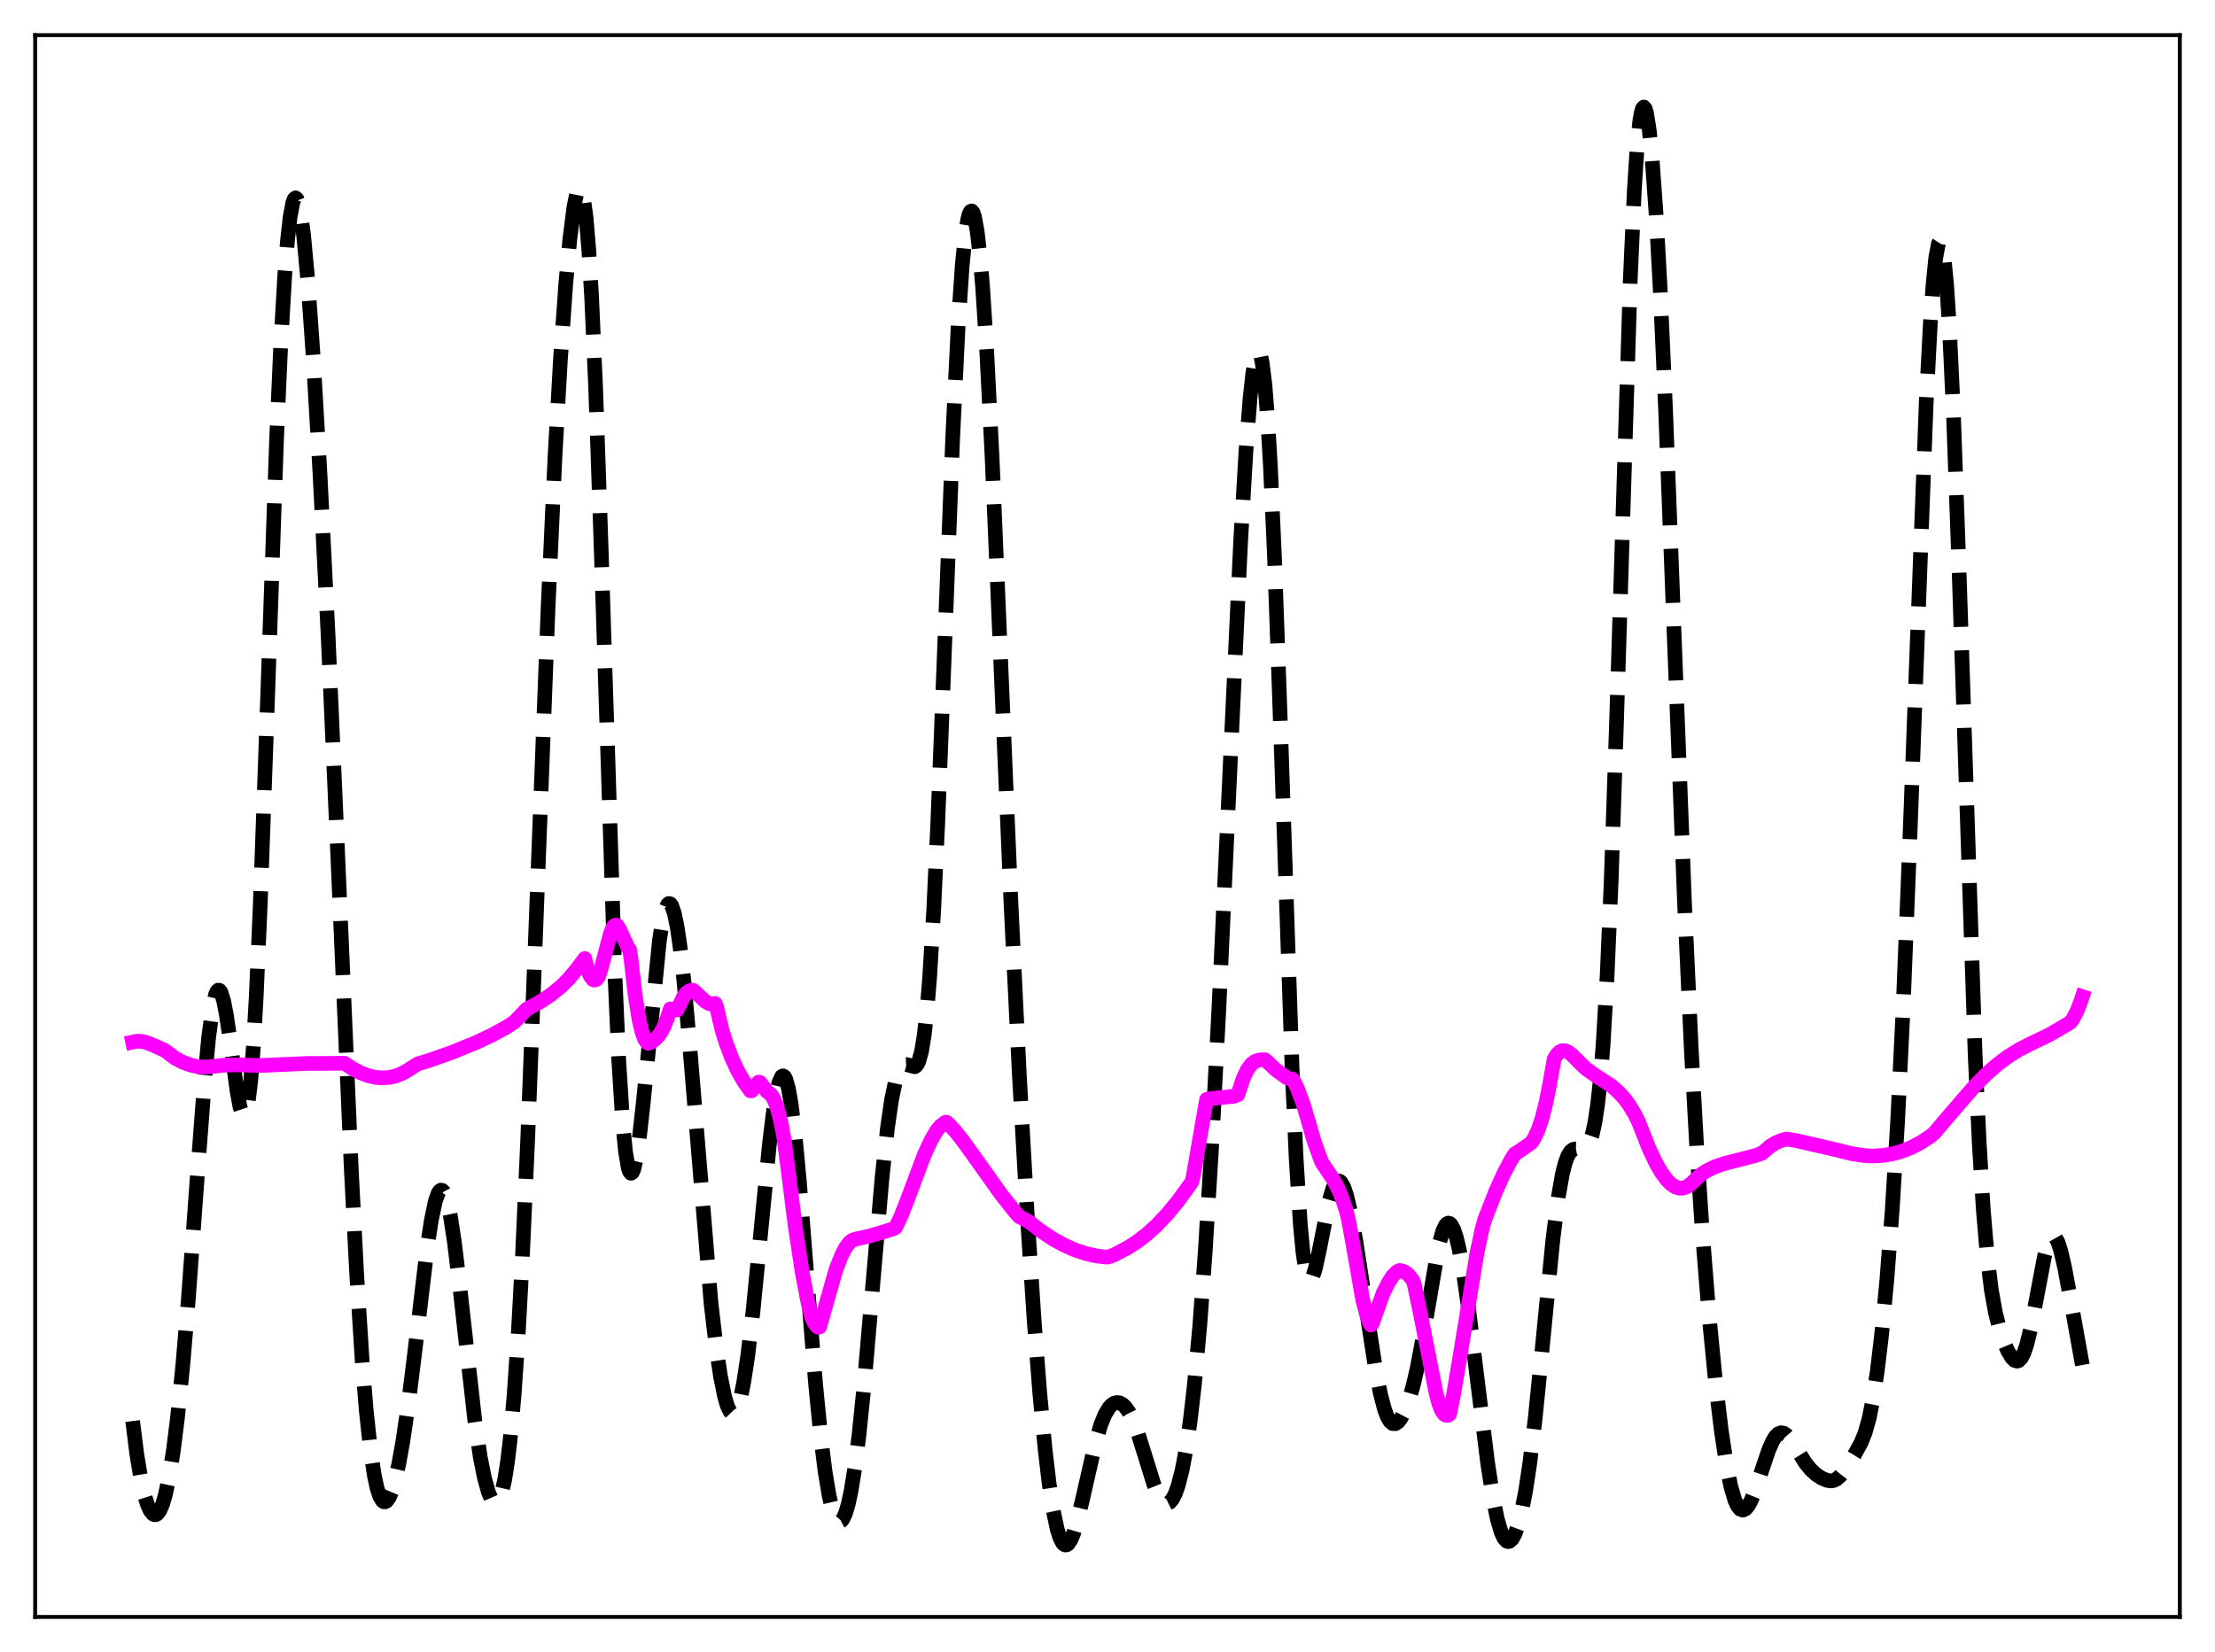 <?xml version="1.0" encoding="utf-8" standalone="no"?>
<!DOCTYPE svg PUBLIC "-//W3C//DTD SVG 1.1//EN"
  "http://www.w3.org/Graphics/SVG/1.1/DTD/svg11.dtd">
<svg xmlns:xlink="http://www.w3.org/1999/xlink" width="453.6pt" height="338.4pt" viewBox="0 0 453.6 338.4" xmlns="http://www.w3.org/2000/svg" version="1.1">
 <defs>
  <style type="text/css">*{stroke-linejoin: round; stroke-linecap: butt}</style>
 </defs>
 <g id="figure_1">
  <g id="patch_1">
   <path d="M 0 338.4 
L 453.6 338.4 
L 453.6 0 
L 0 0 
z
" style="fill: #ffffff"/>
  </g>
  <g id="axes_1">
   <g id="patch_2">
    <path d="M 7.2 331.2 
L 446.4 331.2 
L 446.4 7.2 
L 7.2 7.2 
z
" style="fill: #ffffff"/>
   </g>
   <g id="matplotlib.axis_1"/>
   <g id="matplotlib.axis_2"/>
   <g id="line2d_1">
    <path d="M 27.164 291.078 
L 27.998 297.742 
L 28.832 302.827 
L 29.666 306.511 
L 30.222 308.257 
L 30.778 309.462 
L 31.334 310.132 
L 31.612 310.265 
L 31.89 310.262 
L 32.168 310.121 
L 32.725 309.418 
L 33.281 308.143 
L 33.837 306.282 
L 34.671 302.371 
L 35.505 297.101 
L 36.339 290.46 
L 37.451 279.477 
L 38.563 266.214 
L 40.51 239.505 
L 41.9 221.247 
L 42.734 212.454 
L 43.568 206.244 
L 44.124 203.806 
L 44.402 203.129 
L 44.68 202.813 
L 44.959 202.854 
L 45.237 203.24 
L 45.793 204.976 
L 46.349 207.82 
L 47.183 213.531 
L 48.573 223.682 
L 49.129 226.664 
L 49.685 228.328 
L 49.963 228.525 
L 50.241 228.23 
L 50.519 227.397 
L 50.797 225.986 
L 51.354 221.313 
L 51.91 214.065 
L 52.466 204.261 
L 53.3 185.228 
L 54.412 154.042 
L 56.636 89.978 
L 57.471 71.021 
L 58.305 56.479 
L 58.861 49.397 
L 59.417 44.414 
L 59.973 41.483 
L 60.251 40.765 
L 60.529 40.53 
L 60.807 40.765 
L 61.085 41.454 
L 61.641 44.129 
L 62.197 48.401 
L 63.031 57.402 
L 64.144 73.198 
L 65.534 97.129 
L 67.202 130.403 
L 69.148 174.752 
L 71.929 239.329 
L 73.041 260.935 
L 74.153 278.476 
L 74.987 288.758 
L 75.822 296.623 
L 76.656 302.223 
L 77.212 304.794 
L 77.768 306.508 
L 78.324 307.432 
L 78.602 307.619 
L 78.88 307.634 
L 79.158 307.484 
L 79.714 306.722 
L 80.27 305.393 
L 80.826 303.546 
L 81.66 299.891 
L 82.495 295.266 
L 83.607 287.723 
L 84.997 276.49 
L 87.499 255.419 
L 88.334 249.915 
L 89.168 245.983 
L 89.724 244.417 
L 90.002 243.979 
L 90.28 243.779 
L 90.558 243.821 
L 90.836 244.104 
L 91.114 244.629 
L 91.67 246.384 
L 92.226 249.029 
L 93.06 254.461 
L 94.172 263.723 
L 97.231 290.969 
L 98.343 298.402 
L 99.177 302.62 
L 100.011 305.629 
L 100.568 306.939 
L 101.124 307.652 
L 101.402 307.77 
L 101.68 307.715 
L 101.958 307.479 
L 102.236 307.049 
L 102.792 305.554 
L 103.348 303.12 
L 103.904 299.628 
L 104.46 294.97 
L 105.294 285.598 
L 106.128 273.211 
L 106.963 257.821 
L 108.075 233.109 
L 109.743 189.915 
L 112.245 124.374 
L 113.636 93.869 
L 114.748 73.953 
L 115.86 58.138 
L 116.694 48.995 
L 117.528 42.412 
L 118.084 39.693 
L 118.362 38.916 
L 118.64 38.573 
L 118.919 38.701 
L 119.197 39.335 
L 119.475 40.513 
L 120.031 44.635 
L 120.587 51.289 
L 121.143 60.591 
L 121.977 79.368 
L 123.089 111.745 
L 125.87 198.375 
L 126.704 217.077 
L 127.538 230.232 
L 128.094 235.882 
L 128.65 239.179 
L 128.928 240.008 
L 129.206 240.331 
L 129.484 240.179 
L 129.762 239.588 
L 130.318 237.223 
L 130.874 233.521 
L 131.709 226.095 
L 135.045 192.639 
L 135.601 189.09 
L 136.157 186.613 
L 136.713 185.284 
L 136.991 185.061 
L 137.269 185.134 
L 137.548 185.501 
L 138.104 187.099 
L 138.66 189.805 
L 139.216 193.546 
L 140.05 200.888 
L 141.162 213.241 
L 145.611 266.974 
L 146.723 276.449 
L 147.557 281.987 
L 148.391 286.086 
L 148.947 287.965 
L 149.503 289.119 
L 149.782 289.414 
L 150.06 289.515 
L 150.338 289.421 
L 150.616 289.13 
L 151.172 287.951 
L 151.728 285.985 
L 152.284 283.251 
L 153.118 277.801 
L 154.23 268.359 
L 155.62 254.211 
L 157.567 234.329 
L 158.401 227.572 
L 158.957 224.136 
L 159.513 221.744 
L 160.069 220.517 
L 160.347 220.368 
L 160.625 220.536 
L 160.903 221.024 
L 161.459 222.955 
L 162.015 226.115 
L 162.85 232.938 
L 163.684 241.797 
L 165.352 262.851 
L 167.02 283.489 
L 168.132 294.771 
L 168.967 301.424 
L 169.801 306.414 
L 170.357 308.815 
L 170.913 310.484 
L 171.469 311.431 
L 171.747 311.637 
L 172.025 311.665 
L 172.303 311.518 
L 172.581 311.194 
L 173.137 310.023 
L 173.693 308.156 
L 174.249 305.598 
L 175.084 300.48 
L 175.918 293.874 
L 177.03 282.977 
L 178.698 263.576 
L 180.645 241.111 
L 181.757 230.914 
L 182.591 225.198 
L 183.425 221.252 
L 183.981 219.562 
L 184.537 218.543 
L 185.093 218.088 
L 185.649 218.056 
L 187.318 218.511 
L 187.596 218.328 
L 187.874 217.968 
L 188.152 217.389 
L 188.708 215.407 
L 189.264 212.06 
L 189.82 207.073 
L 190.376 200.246 
L 191.21 186.4 
L 192.044 168.521 
L 193.435 132.728 
L 195.103 89.552 
L 196.215 66.698 
L 197.049 54.399 
L 197.605 48.713 
L 198.161 45.038 
L 198.439 43.943 
L 198.717 43.335 
L 198.995 43.206 
L 199.274 43.549 
L 199.552 44.361 
L 200.108 47.364 
L 200.664 52.171 
L 201.22 58.726 
L 202.054 71.627 
L 203.166 93.703 
L 204.834 133.101 
L 207.059 185.61 
L 208.727 219.81 
L 210.395 249.382 
L 211.786 270.598 
L 212.898 284.983 
L 214.01 296.786 
L 214.844 303.852 
L 215.678 309.351 
L 216.512 313.275 
L 217.068 315.019 
L 217.625 316.078 
L 217.903 316.357 
L 218.181 316.473 
L 218.459 316.431 
L 218.737 316.238 
L 219.293 315.424 
L 219.849 314.098 
L 220.683 311.326 
L 221.795 306.649 
L 224.298 295.638 
L 225.41 291.886 
L 226.244 289.813 
L 227.078 288.39 
L 227.634 287.779 
L 228.19 287.416 
L 228.746 287.281 
L 229.302 287.361 
L 229.858 287.651 
L 230.415 288.154 
L 231.249 289.325 
L 232.083 291.012 
L 232.917 293.195 
L 234.307 297.638 
L 236.254 303.92 
L 237.088 305.969 
L 237.922 307.353 
L 238.478 307.844 
L 239.034 307.962 
L 239.59 307.686 
L 240.146 307.002 
L 240.702 305.891 
L 241.258 304.331 
L 242.092 301.088 
L 242.927 296.649 
L 243.761 290.87 
L 244.595 283.606 
L 245.707 271.422 
L 246.819 256.309 
L 248.209 233.487 
L 249.6 206.817 
L 251.546 164.807 
L 254.048 111.246 
L 255.161 92.258 
L 255.995 81.563 
L 256.551 76.489 
L 257.107 73.268 
L 257.385 72.406 
L 257.663 72.072 
L 257.941 72.285 
L 258.219 73.067 
L 258.497 74.435 
L 259.053 78.99 
L 259.609 86.032 
L 260.165 95.558 
L 261 114.194 
L 262.112 145.372 
L 264.614 219.168 
L 265.448 237.562 
L 266.282 250.765 
L 266.838 256.62 
L 267.395 260.278 
L 267.673 261.358 
L 267.951 261.99 
L 268.229 262.215 
L 268.507 262.076 
L 268.785 261.618 
L 269.341 259.925 
L 270.175 256.092 
L 272.121 246.25 
L 272.955 243.403 
L 273.512 242.295 
L 273.79 242.001 
L 274.068 241.883 
L 274.346 241.943 
L 274.624 242.179 
L 275.18 243.158 
L 275.736 244.773 
L 276.57 248.23 
L 277.682 254.323 
L 279.351 265.231 
L 281.575 279.724 
L 282.687 285.488 
L 283.521 288.662 
L 284.077 290.147 
L 284.633 291.117 
L 285.189 291.596 
L 285.746 291.627 
L 286.302 291.267 
L 286.858 290.571 
L 287.692 288.986 
L 288.526 286.795 
L 289.36 283.952 
L 290.194 280.378 
L 291.306 274.466 
L 294.643 255.04 
L 295.477 252.107 
L 296.033 250.966 
L 296.311 250.66 
L 296.589 250.534 
L 296.867 250.59 
L 297.145 250.827 
L 297.701 251.837 
L 298.258 253.535 
L 298.814 255.877 
L 299.648 260.464 
L 300.76 268.192 
L 302.428 281.803 
L 304.653 299.709 
L 305.765 306.899 
L 306.599 311.023 
L 307.433 313.889 
L 307.989 315.073 
L 308.545 315.681 
L 308.823 315.775 
L 309.101 315.733 
L 309.657 315.253 
L 310.214 314.263 
L 310.77 312.778 
L 311.604 309.623 
L 312.438 305.31 
L 313.272 299.785 
L 314.384 290.557 
L 315.774 276.674 
L 317.999 254.006 
L 319.111 245.227 
L 319.945 240.507 
L 320.501 238.293 
L 321.057 236.776 
L 321.613 235.864 
L 322.169 235.43 
L 322.726 235.324 
L 324.394 235.355 
L 324.95 234.939 
L 325.506 234.025 
L 326.062 232.42 
L 326.618 229.896 
L 327.174 226.193 
L 327.73 221.015 
L 328.286 214.059 
L 329.121 199.712 
L 329.955 180.262 
L 331.067 147.135 
L 333.847 57.481 
L 334.681 39.026 
L 335.238 30.437 
L 335.794 24.887 
L 336.072 23.214 
L 336.35 22.238 
L 336.628 21.927 
L 336.906 22.246 
L 337.184 23.158 
L 337.74 26.63 
L 338.296 32.098 
L 339.13 43.643 
L 339.964 58.78 
L 341.077 83.698 
L 342.745 127.433 
L 344.969 185.006 
L 346.359 215.083 
L 347.472 235.144 
L 348.584 252.001 
L 349.974 269.388 
L 351.364 283.565 
L 352.476 292.874 
L 353.589 300.251 
L 354.423 304.381 
L 355.257 307.246 
L 355.813 308.46 
L 356.369 309.142 
L 356.925 309.328 
L 357.481 309.063 
L 358.037 308.395 
L 358.593 307.379 
L 359.428 305.331 
L 360.818 301.11 
L 362.208 297.008 
L 363.042 295.132 
L 363.598 294.25 
L 364.154 293.697 
L 364.71 293.473 
L 365.266 293.56 
L 365.823 293.918 
L 366.657 294.857 
L 367.769 296.562 
L 369.715 299.655 
L 370.827 301.028 
L 371.94 302.037 
L 373.052 302.764 
L 374.164 303.236 
L 374.998 303.344 
L 375.554 303.243 
L 376.11 302.971 
L 376.944 302.227 
L 377.778 301.139 
L 379.725 298.041 
L 381.115 295.539 
L 381.949 293.459 
L 382.783 290.485 
L 383.617 286.301 
L 384.452 280.739 
L 385.286 273.759 
L 386.398 262.201 
L 387.51 247.694 
L 388.622 229.383 
L 389.734 206.443 
L 391.125 171.426 
L 394.461 82.442 
L 395.295 66.435 
L 395.851 58.419 
L 396.407 52.834 
L 396.964 49.893 
L 397.242 49.465 
L 397.52 49.753 
L 397.798 50.767 
L 398.076 52.512 
L 398.632 58.189 
L 399.188 66.71 
L 400.022 84.395 
L 401.134 115.244 
L 404.471 215.825 
L 405.305 233.89 
L 406.139 247.647 
L 406.973 257.509 
L 407.807 264.287 
L 408.641 268.912 
L 409.476 272.198 
L 410.31 274.702 
L 411.144 276.672 
L 411.978 278.09 
L 412.534 278.644 
L 413.09 278.805 
L 413.368 278.717 
L 413.924 278.168 
L 414.48 277.089 
L 415.037 275.466 
L 415.871 272.083 
L 416.983 266.278 
L 418.651 257.501 
L 419.207 255.362 
L 419.763 253.911 
L 420.041 253.479 
L 420.319 253.253 
L 420.597 253.237 
L 420.875 253.428 
L 421.432 254.408 
L 421.988 256.102 
L 422.822 259.689 
L 424.212 267.217 
L 426.436 279.6 
L 426.436 279.6 
" clip-path="url(#p44a877ec60)" style="fill: none; stroke-dasharray: 11.1,4.8; stroke-dashoffset: 0; stroke: #000000; stroke-width: 3"/>
   </g>
   <g id="line2d_2">
    <path d="M 27.164 213.46 
L 27.998 213.281 
L 28.832 213.288 
L 29.944 213.523 
L 31.334 214.059 
L 33.837 215.209 
L 35.783 216.702 
L 37.451 217.579 
L 39.12 218.192 
L 40.51 218.489 
L 41.9 218.585 
L 43.29 218.484 
L 45.793 218.182 
L 48.573 218.105 
L 52.466 218.24 
L 53.856 218.224 
L 63.031 217.827 
L 67.758 217.817 
L 70.539 217.787 
L 72.207 218.899 
L 73.875 219.767 
L 75.543 220.379 
L 76.934 220.684 
L 78.324 220.793 
L 79.714 220.695 
L 81.104 220.379 
L 82.495 219.816 
L 83.885 218.985 
L 85.553 217.909 
L 86.387 217.672 
L 88.056 217.158 
L 92.782 215.48 
L 97.509 213.548 
L 100.846 211.971 
L 103.626 210.446 
L 105.294 209.365 
L 106.406 208.24 
L 107.797 206.754 
L 110.577 205.229 
L 112.802 203.765 
L 114.748 202.197 
L 116.416 200.555 
L 118.084 198.552 
L 119.753 196.333 
L 120.309 198.487 
L 120.865 199.924 
L 121.421 200.653 
L 121.699 200.756 
L 121.977 200.697 
L 122.255 200.479 
L 122.533 200.113 
L 123.089 198.43 
L 125.036 191.142 
L 125.592 189.853 
L 125.87 189.56 
L 126.148 189.488 
L 126.426 189.615 
L 126.982 190.562 
L 128.65 194.242 
L 128.928 194.502 
L 129.206 196.343 
L 130.04 203.641 
L 130.874 208.865 
L 131.431 211.259 
L 131.987 212.824 
L 132.543 213.596 
L 132.821 213.696 
L 133.377 213.448 
L 134.211 212.847 
L 135.045 211.928 
L 135.879 210.511 
L 136.713 208.397 
L 137.269 206.652 
L 138.104 206.888 
L 138.66 206.87 
L 140.05 204.06 
L 140.606 203.359 
L 141.162 202.948 
L 141.718 202.791 
L 141.996 202.869 
L 143.108 203.902 
L 144.499 205.178 
L 145.333 205.631 
L 145.889 205.702 
L 146.445 205.531 
L 146.723 206.158 
L 147.835 210.9 
L 148.669 213.596 
L 149.782 216.548 
L 150.894 219.001 
L 152.284 221.48 
L 153.674 223.444 
L 153.952 223.428 
L 155.064 221.946 
L 155.342 221.65 
L 155.62 221.698 
L 156.455 222.775 
L 157.011 223.54 
L 157.845 224.154 
L 158.401 224.988 
L 158.957 226.295 
L 159.513 228.135 
L 160.069 230.567 
L 160.625 233.653 
L 161.181 237.966 
L 162.85 251.179 
L 164.24 260.366 
L 165.352 266.288 
L 166.186 269.72 
L 166.742 270.962 
L 167.298 271.697 
L 167.576 271.87 
L 167.854 271.791 
L 171.191 260.042 
L 172.303 257.217 
L 173.137 255.59 
L 173.971 254.475 
L 174.528 254.055 
L 175.084 253.842 
L 177.864 253.229 
L 181.201 252.259 
L 183.147 251.611 
L 183.425 251.392 
L 184.537 249.048 
L 185.927 245.484 
L 189.264 236.577 
L 190.654 233.577 
L 191.766 231.66 
L 192.6 230.647 
L 193.435 229.991 
L 193.713 229.851 
L 193.991 229.964 
L 195.381 231.422 
L 197.049 233.492 
L 199.83 237.36 
L 205.112 244.768 
L 207.893 248.27 
L 208.727 249.207 
L 210.673 250.215 
L 213.176 252.164 
L 215.678 253.817 
L 217.903 255.037 
L 220.127 256.021 
L 222.351 256.766 
L 224.576 257.266 
L 226.522 257.494 
L 227.078 257.445 
L 228.19 257.018 
L 230.971 255.559 
L 232.917 254.305 
L 234.863 252.799 
L 236.81 251.036 
L 239.034 248.693 
L 241.258 245.993 
L 243.483 242.927 
L 244.039 242.103 
L 244.317 241.142 
L 246.819 226.782 
L 247.097 225.194 
L 247.653 225.059 
L 252.658 224.554 
L 253.492 224.243 
L 254.605 220.849 
L 255.439 219.101 
L 256.273 217.976 
L 257.107 217.354 
L 257.941 217.099 
L 259.053 217.074 
L 259.609 217.559 
L 261.278 219.135 
L 263.502 220.754 
L 264.336 220.998 
L 264.614 221.018 
L 264.892 221.328 
L 265.726 223.05 
L 266.838 226.019 
L 267.951 229.735 
L 269.063 233.634 
L 270.175 236.744 
L 270.731 238.171 
L 272.955 241.469 
L 274.068 243.576 
L 274.902 245.585 
L 275.736 248.116 
L 276.292 250.572 
L 277.682 258.334 
L 279.072 266.289 
L 279.907 269.442 
L 280.463 270.909 
L 280.741 271.422 
L 281.019 271.106 
L 283.243 264.871 
L 284.355 262.684 
L 285.189 261.378 
L 286.024 260.52 
L 286.58 260.239 
L 287.136 260.316 
L 287.692 260.553 
L 288.248 260.957 
L 289.082 261.913 
L 289.36 262.333 
L 289.638 263.088 
L 291.028 269.855 
L 294.087 285.362 
L 294.643 287.463 
L 295.199 288.897 
L 295.755 289.704 
L 296.033 289.874 
L 296.589 289.897 
L 296.867 289.638 
L 297.701 285.452 
L 299.092 277.211 
L 302.428 256.829 
L 303.54 251.626 
L 304.097 249.679 
L 306.321 244.012 
L 307.989 240.317 
L 309.379 237.702 
L 310.214 236.358 
L 311.048 235.849 
L 313.55 234.101 
L 314.106 233.306 
L 314.94 231.574 
L 315.774 229.117 
L 316.609 225.819 
L 317.443 221.565 
L 318.277 216.906 
L 318.833 216.004 
L 319.389 215.458 
L 319.945 215.213 
L 320.501 215.222 
L 321.057 215.437 
L 321.891 216.046 
L 323.282 217.457 
L 324.672 218.831 
L 325.506 219.411 
L 326.062 219.823 
L 326.896 220.412 
L 329.955 222.377 
L 331.345 223.61 
L 332.457 224.774 
L 333.569 226.241 
L 334.681 228.069 
L 335.516 229.711 
L 337.74 235.352 
L 339.13 238.269 
L 340.242 240.187 
L 341.355 241.691 
L 342.189 242.526 
L 343.023 243.091 
L 343.857 243.377 
L 344.691 243.366 
L 345.525 243.052 
L 346.359 242.42 
L 348.306 240.582 
L 349.418 239.86 
L 351.086 239.038 
L 353.032 238.353 
L 355.813 237.648 
L 359.428 236.712 
L 360.818 236.24 
L 362.486 234.793 
L 363.598 234.104 
L 364.988 233.528 
L 365.823 233.319 
L 367.769 233.615 
L 375.276 235.342 
L 379.169 236.3 
L 381.671 236.691 
L 383.617 236.796 
L 385.564 236.675 
L 387.51 236.355 
L 389.456 235.821 
L 391.403 235.055 
L 393.349 234.038 
L 395.295 232.747 
L 396.129 232.052 
L 398.91 228.781 
L 401.968 225.231 
L 404.471 222.356 
L 406.695 220.098 
L 408.92 218.14 
L 411.144 216.464 
L 413.368 215.063 
L 415.593 213.918 
L 419.763 211.906 
L 423.934 209.467 
L 424.49 208.727 
L 425.324 207.143 
L 426.158 204.983 
L 426.436 204.136 
L 426.436 204.136 
" clip-path="url(#p44a877ec60)" style="fill: none; stroke: #ff00ff; stroke-width: 3; stroke-linecap: square"/>
   </g>
   <g id="patch_3">
    <path d="M 7.2 331.2 
L 7.2 7.2 
" style="fill: none; stroke: #000000; stroke-width: 0.8; stroke-linejoin: miter; stroke-linecap: square"/>
   </g>
   <g id="patch_4">
    <path d="M 446.4 331.2 
L 446.4 7.2 
" style="fill: none; stroke: #000000; stroke-width: 0.8; stroke-linejoin: miter; stroke-linecap: square"/>
   </g>
   <g id="patch_5">
    <path d="M 7.2 331.2 
L 446.4 331.2 
" style="fill: none; stroke: #000000; stroke-width: 0.8; stroke-linejoin: miter; stroke-linecap: square"/>
   </g>
   <g id="patch_6">
    <path d="M 7.2 7.2 
L 446.4 7.2 
" style="fill: none; stroke: #000000; stroke-width: 0.8; stroke-linejoin: miter; stroke-linecap: square"/>
   </g>
  </g>
 </g>
 <defs>
  <clipPath id="p44a877ec60">
   <rect x="7.2" y="7.2" width="439.2" height="324"/>
  </clipPath>
 </defs>
</svg>
